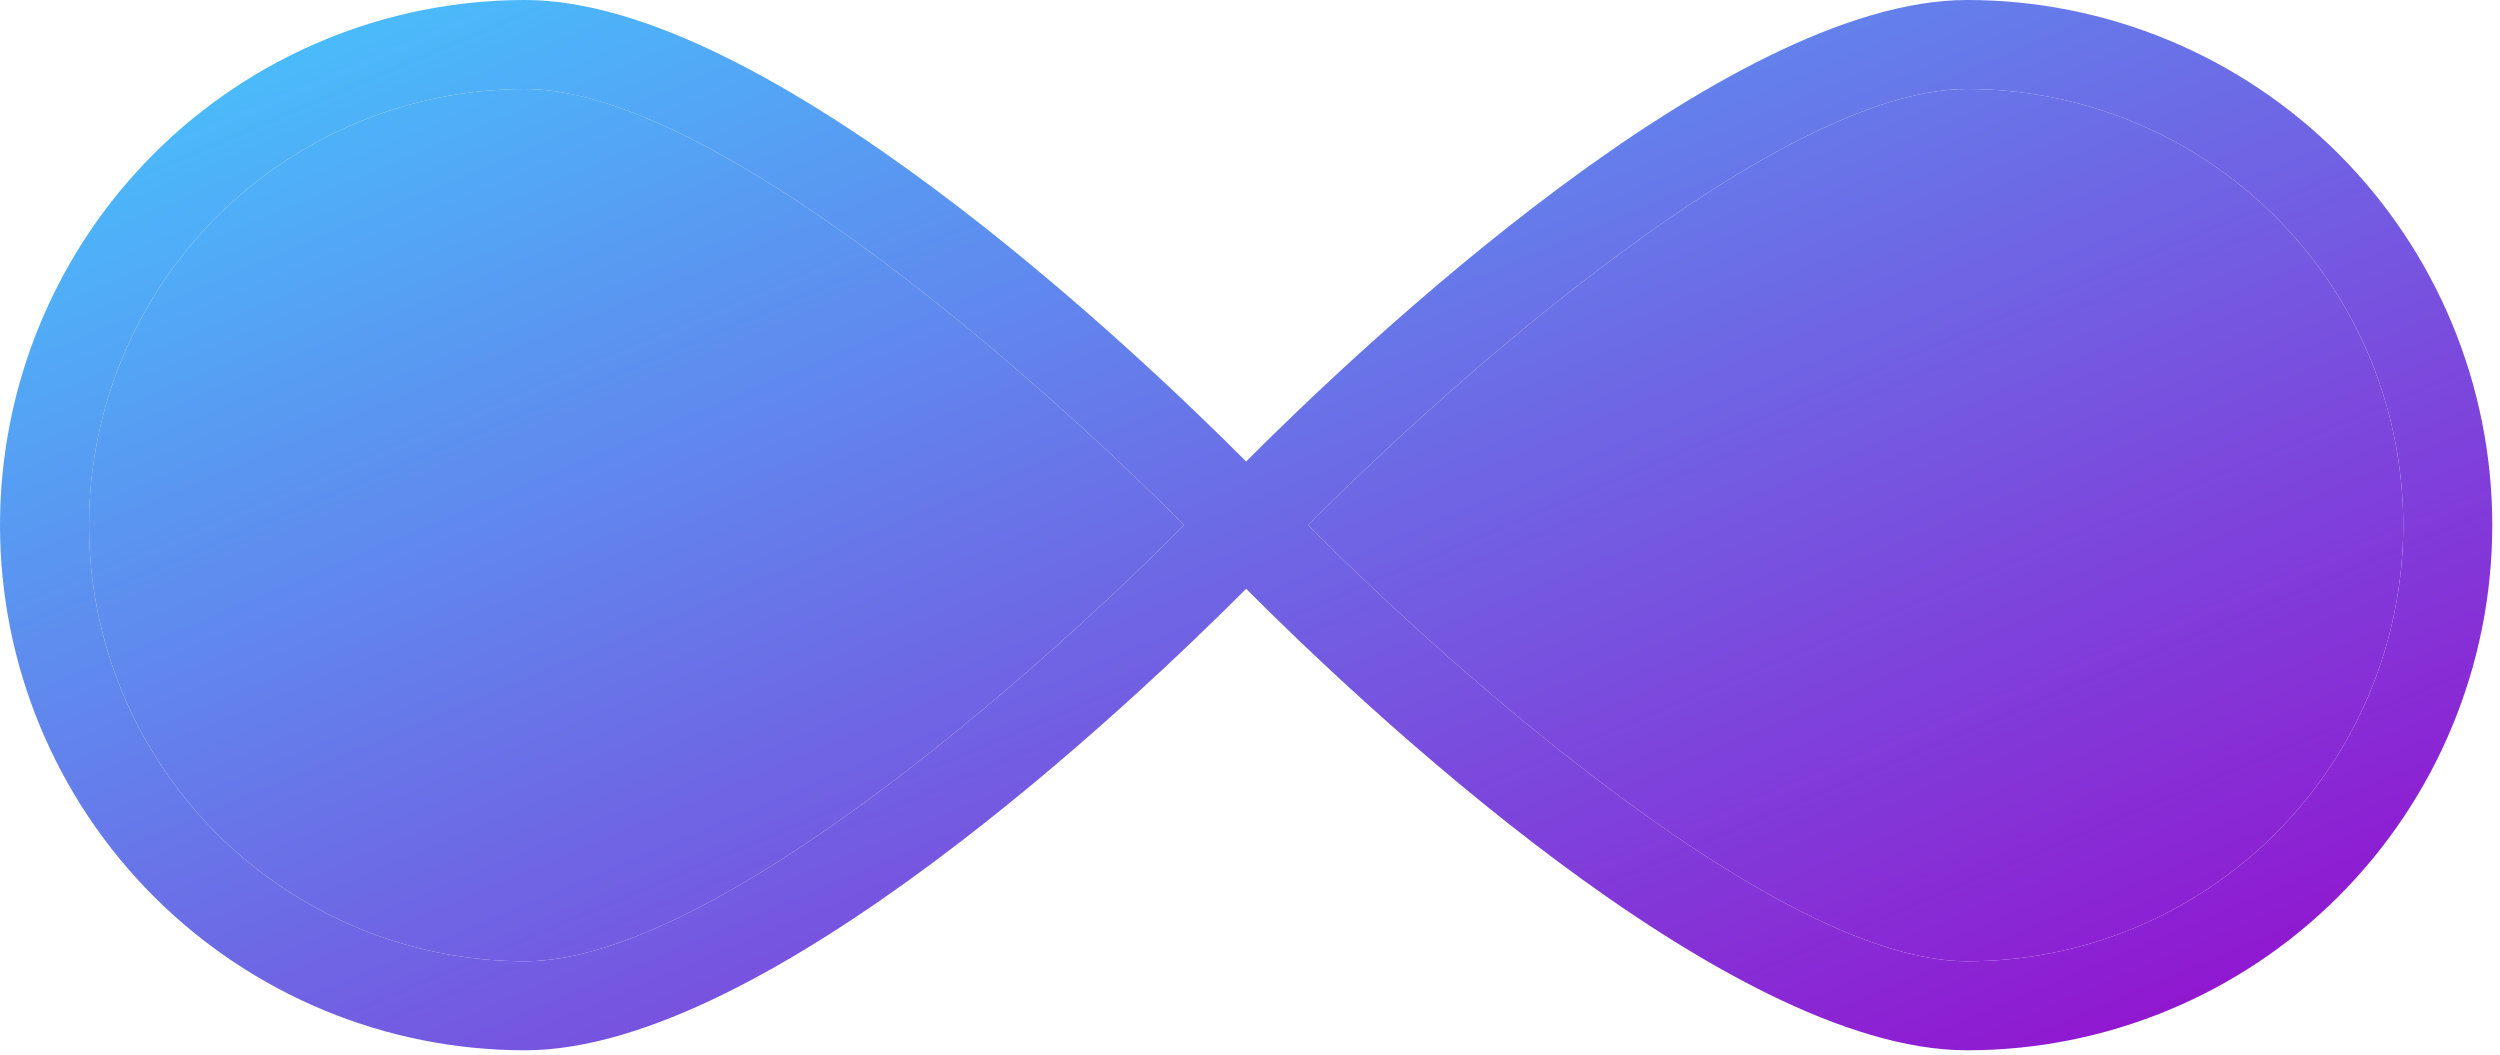<svg width="109" height="46" viewBox="0 0 109 46" fill="none" xmlns="http://www.w3.org/2000/svg">
<path d="M85.766 -0C75.221 -0 59.165 15.27 54.331 20.121C49.497 15.27 33.441 -0 22.896 -0C16.824 -0 11 2.412 6.706 6.706C2.412 11 0 16.824 0 22.896C0 28.969 2.412 34.792 6.706 39.086C11 43.38 16.824 45.793 22.896 45.793C33.441 45.793 49.497 30.522 54.331 25.672C59.165 30.522 75.221 45.793 85.766 45.793C91.839 45.793 97.663 43.38 101.957 39.086C106.25 34.792 108.663 28.969 108.663 22.896C108.663 16.824 106.25 11 101.957 6.706C97.663 2.412 91.839 -0 85.766 -0ZM22.896 41.912C17.853 41.912 13.017 39.908 9.45 36.342C5.884 32.776 3.881 27.939 3.881 22.896C3.881 17.853 5.884 13.016 9.45 9.45C13.017 5.884 17.853 3.881 22.896 3.881C31.073 3.881 45.338 16.558 51.627 22.896C45.342 29.235 31.081 41.912 22.896 41.912ZM85.766 41.912C77.59 41.912 63.325 29.235 57.035 22.896C63.321 16.557 77.582 3.881 85.766 3.881C90.81 3.881 95.646 5.884 99.212 9.45C102.778 13.016 104.782 17.853 104.782 22.896C104.782 27.939 102.778 32.776 99.212 36.342C95.646 39.908 90.81 41.912 85.766 41.912Z" fill="url(#paint0_linear_803_634)"/>
<path d="M85.766 41.912C77.59 41.912 63.325 29.235 57.035 22.896C63.321 16.557 77.582 3.881 85.766 3.881C90.81 3.881 95.646 5.884 99.212 9.45C102.778 13.016 104.782 17.853 104.782 22.896C104.782 27.939 102.778 32.776 99.212 36.342C95.646 39.908 90.81 41.912 85.766 41.912Z" fill="url(#paint1_linear_803_634)"/>
<path d="M22.896 41.912C17.853 41.912 13.017 39.908 9.45 36.342C5.884 32.776 3.881 27.939 3.881 22.896C3.881 17.853 5.884 13.016 9.45 9.45C13.017 5.884 17.853 3.881 22.896 3.881C31.073 3.881 45.338 16.558 51.627 22.896C45.342 29.235 31.081 41.912 22.896 41.912Z" fill="url(#paint2_linear_803_634)"/>
<defs>
<linearGradient id="paint0_linear_803_634" x1="0" y1="-0" x2="32.775" y2="77.773" gradientUnits="userSpaceOnUse">
<stop stop-color="#43CBFF"/>
<stop offset="1" stop-color="#9708CC"/>
</linearGradient>
<linearGradient id="paint1_linear_803_634" x1="0" y1="-0" x2="32.775" y2="77.773" gradientUnits="userSpaceOnUse">
<stop stop-color="#43CBFF"/>
<stop offset="1" stop-color="#9708CC"/>
</linearGradient>
<linearGradient id="paint2_linear_803_634" x1="0" y1="-0" x2="32.775" y2="77.773" gradientUnits="userSpaceOnUse">
<stop stop-color="#43CBFF"/>
<stop offset="1" stop-color="#9708CC"/>
</linearGradient>
</defs>
</svg>
